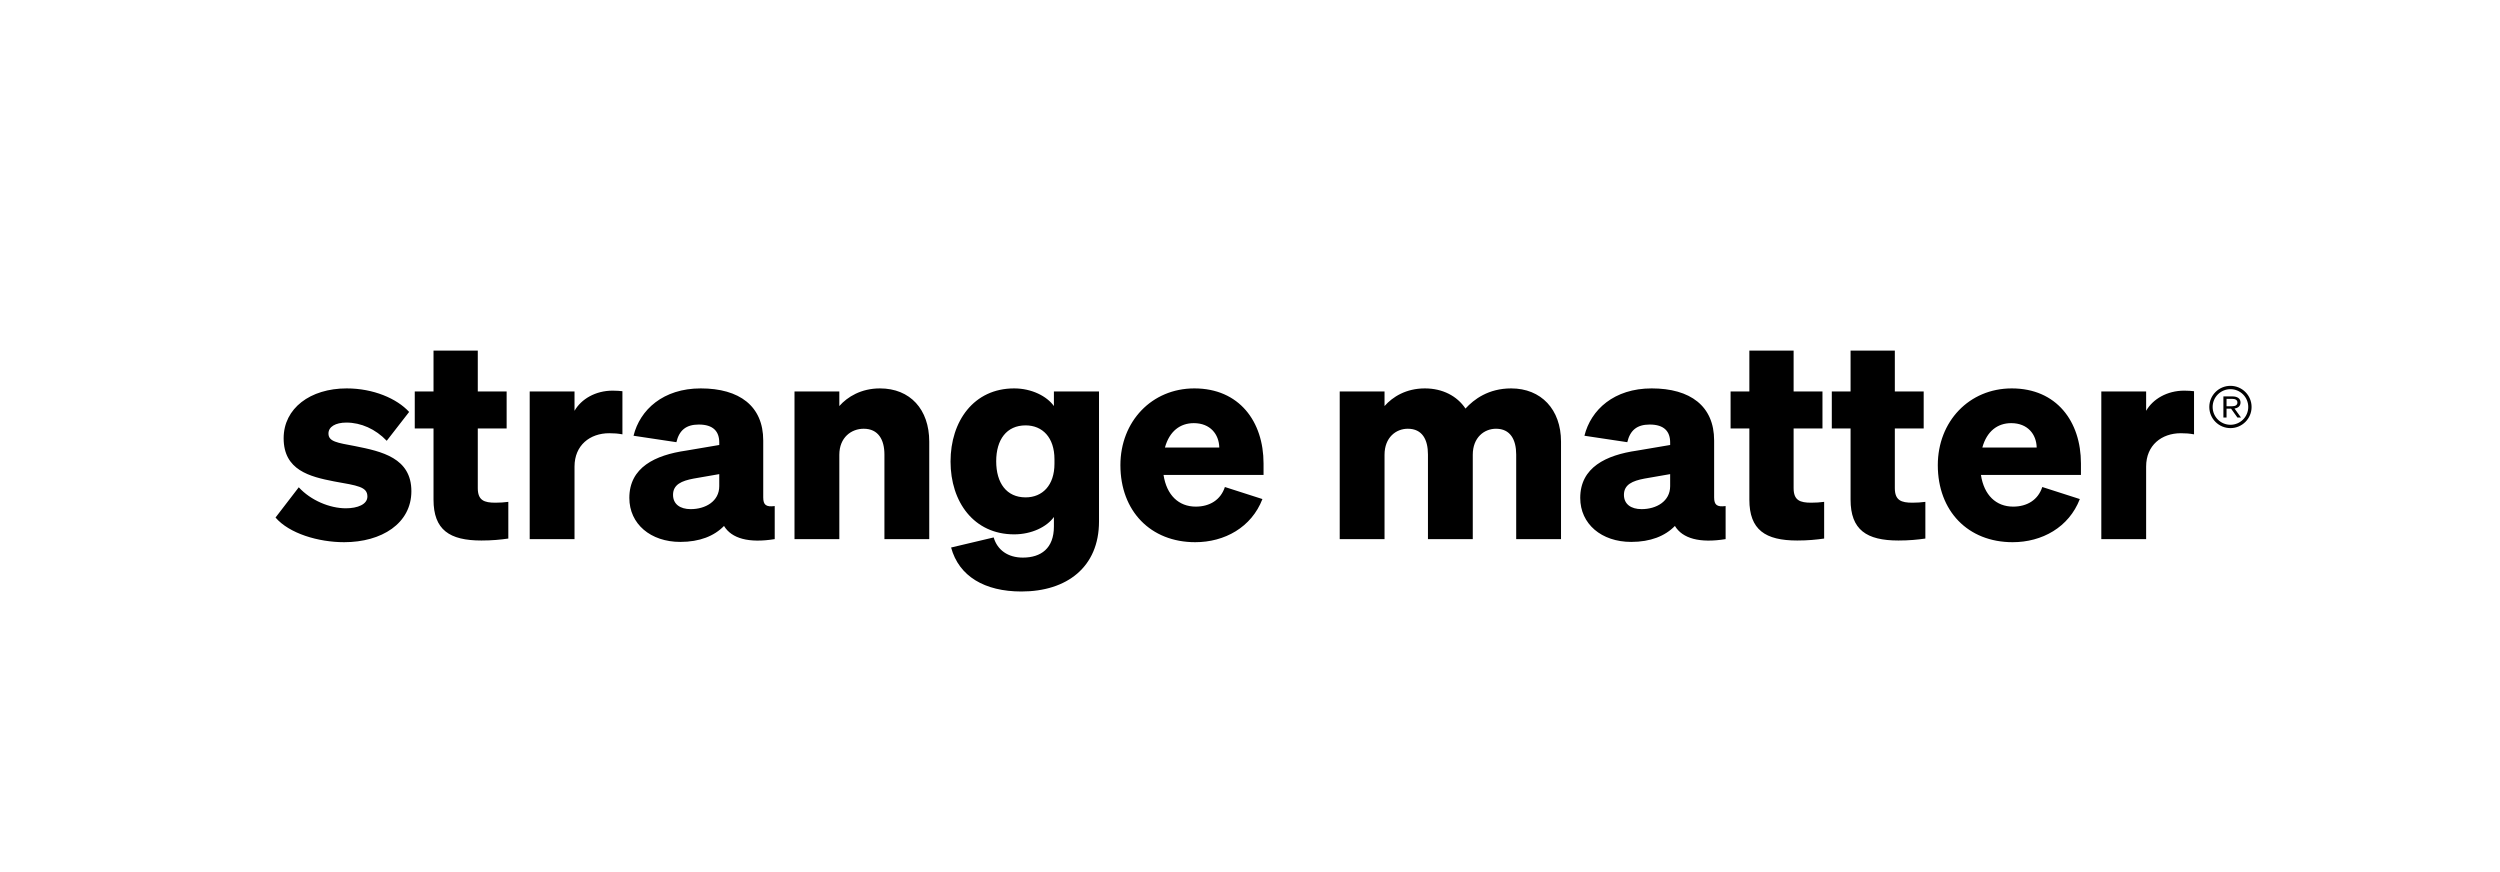 <svg width="473" height="165" viewBox="0 0 473 165" fill="none" xmlns="http://www.w3.org/2000/svg">
<g clip-path="url(#clip0_257_2)">
<path d="M52.128 97.919L56.527 92.195C58.806 94.686 62.41 96.17 65.431 96.17C67.657 96.17 69.512 95.428 69.512 93.944C69.512 92.089 67.657 91.877 63.205 91.082C58.594 90.181 53.665 88.962 53.665 82.92C53.665 77.249 58.7 73.486 65.59 73.486C70.625 73.486 75.077 75.394 77.409 77.938L73.169 83.397C71.049 81.171 68.293 79.952 65.537 79.952C63.47 79.952 62.145 80.747 62.145 82.019C62.145 83.556 63.788 83.768 67.18 84.404C72.215 85.411 77.833 86.63 77.833 92.937C77.833 99.032 72.215 102.583 65.113 102.583C60.237 102.583 54.725 100.94 52.128 97.919ZM82.022 94.527V81.065H78.472V74.069H82.022V66.331H90.397V74.069H95.856V81.065H90.397V92.354C90.397 94.686 91.615 95.11 93.736 95.11C94.743 95.11 95.219 95.057 96.174 94.951V101.894C94.689 102.106 93.1 102.265 91.085 102.265C85.043 102.265 82.022 100.251 82.022 94.527ZM117.762 74.016V82.178C116.861 82.019 116.225 81.966 115.271 81.966C111.614 81.966 108.699 84.245 108.699 88.273V102H100.219V74.069H108.699V77.726C109.971 75.5 112.674 73.91 115.907 73.91C116.702 73.91 117.232 73.963 117.762 74.016ZM128.716 102.53C123.098 102.53 119.07 99.138 119.07 94.209C119.07 88.432 123.946 86.1 129.829 85.252L136.083 84.192V83.715C136.083 81.648 134.97 80.323 132.214 80.323C129.776 80.323 128.504 81.436 127.974 83.662L119.865 82.443C121.084 77.514 125.483 73.486 132.585 73.486C139.899 73.486 144.404 76.825 144.404 83.344V94.103C144.404 95.534 144.934 95.958 146.577 95.746V102C141.701 102.795 138.415 101.894 136.984 99.509C135.129 101.417 132.373 102.53 128.716 102.53ZM136.083 91.983V89.704L131.207 90.552C128.981 90.976 127.338 91.665 127.338 93.626C127.338 95.375 128.663 96.329 130.677 96.329C133.486 96.329 136.083 94.845 136.083 91.983ZM150.32 102V74.069H158.8V76.825C160.337 75.076 162.934 73.486 166.485 73.486C172.209 73.486 175.813 77.461 175.813 83.556V102H167.333V85.994C167.333 83.185 166.167 81.118 163.411 81.118C161.079 81.118 158.8 82.761 158.8 86.047V102H150.32ZM207.932 98.661C207.932 107.3 201.837 111.911 193.251 111.911C186.308 111.911 181.432 109.049 179.948 103.59L188.004 101.682C188.693 104.067 190.707 105.498 193.516 105.498C196.961 105.498 199.399 103.749 199.399 99.615V97.813C198.074 99.668 195.212 101.099 191.873 101.099C184.241 101.099 179.842 94.951 179.842 87.319C179.842 79.687 184.241 73.486 191.873 73.486C195.212 73.486 198.074 74.97 199.399 76.825V74.069H207.932V98.661ZM199.505 86.895C199.505 82.761 197.226 80.482 194.046 80.482C190.442 80.482 188.481 83.185 188.481 87.266C188.481 91.4 190.442 94.103 194.046 94.103C197.226 94.103 199.505 91.824 199.505 87.743V86.895ZM226.131 102.583C217.704 102.583 211.98 96.7 211.98 88.008C211.98 79.74 217.916 73.486 225.972 73.486C234.452 73.486 239.063 79.74 239.063 87.69V89.863H220.142C220.725 93.679 223.004 95.852 226.237 95.852C228.887 95.852 230.954 94.58 231.749 92.142L238.851 94.421C236.784 99.774 231.696 102.583 226.131 102.583ZM225.866 80.058C223.269 80.058 221.255 81.595 220.407 84.669H230.689C230.636 82.178 228.993 80.058 225.866 80.058ZM261.954 86.047V102H253.474V74.069H261.954V76.825C263.491 75.076 266.035 73.486 269.586 73.486C272.925 73.486 275.681 74.917 277.271 77.302C278.861 75.553 281.617 73.486 285.91 73.486C291.581 73.486 295.344 77.461 295.344 83.556V102H286.864V85.994C286.864 83.185 285.751 81.118 283.048 81.118C280.822 81.118 278.649 82.761 278.649 86.047V102H270.169V85.994C270.169 83.185 269.109 81.118 266.353 81.118C264.127 81.118 261.954 82.761 261.954 86.047ZM308.626 102.53C303.008 102.53 298.98 99.138 298.98 94.209C298.98 88.432 303.856 86.1 309.739 85.252L315.993 84.192V83.715C315.993 81.648 314.88 80.323 312.124 80.323C309.686 80.323 308.414 81.436 307.884 83.662L299.775 82.443C300.994 77.514 305.393 73.486 312.495 73.486C319.809 73.486 324.314 76.825 324.314 83.344V94.103C324.314 95.534 324.844 95.958 326.487 95.746V102C321.611 102.795 318.325 101.894 316.894 99.509C315.039 101.417 312.283 102.53 308.626 102.53ZM315.993 91.983V89.704L311.117 90.552C308.891 90.976 307.248 91.665 307.248 93.626C307.248 95.375 308.573 96.329 310.587 96.329C313.396 96.329 315.993 94.845 315.993 91.983ZM330.978 94.527V81.065H327.427V74.069H330.978V66.331H339.352V74.069H344.811V81.065H339.352V92.354C339.352 94.686 340.571 95.11 342.691 95.11C343.698 95.11 344.175 95.057 345.129 94.951V101.894C343.645 102.106 342.055 102.265 340.041 102.265C333.999 102.265 330.978 100.251 330.978 94.527ZM350.128 94.527V81.065H346.577V74.069H350.128V66.331H358.502V74.069H363.961V81.065H358.502V92.354C358.502 94.686 359.721 95.11 361.841 95.11C362.848 95.11 363.325 95.057 364.279 94.951V101.894C362.795 102.106 361.205 102.265 359.191 102.265C353.149 102.265 350.128 100.251 350.128 94.527ZM380.783 102.583C372.356 102.583 366.632 96.7 366.632 88.008C366.632 79.74 372.568 73.486 380.624 73.486C389.104 73.486 393.715 79.74 393.715 87.69V89.863H374.794C375.377 93.679 377.656 95.852 380.889 95.852C383.539 95.852 385.606 94.58 386.401 92.142L393.503 94.421C391.436 99.774 386.348 102.583 380.783 102.583ZM380.518 80.058C377.921 80.058 375.907 81.595 375.059 84.669H385.341C385.288 82.178 383.645 80.058 380.518 80.058ZM415.111 74.016V82.178C414.21 82.019 413.574 81.966 412.62 81.966C408.963 81.966 406.048 84.245 406.048 88.273V102H397.568V74.069H406.048V77.726C407.32 75.5 410.023 73.91 413.256 73.91C414.051 73.91 414.581 73.963 415.111 74.016Z" fill="#D63020" style="fill:#D63020;fill:color(display-p3 0.839 0.188 0.126);fill-opacity:1;"/>
<path d="M421.262 77.323V79H420.667V75H422.364C423.306 75 423.907 75.395 423.907 76.159C423.907 76.799 423.473 77.189 422.767 77.295L424 79H423.319L422.123 77.323H421.262ZM421.262 76.861H422.333C422.965 76.861 423.319 76.61 423.319 76.159C423.319 75.707 422.965 75.462 422.333 75.462H421.262V76.861Z" fill="#D63020" style="fill:#D63020;fill:color(display-p3 0.839 0.188 0.126);fill-opacity:1;"/>
<path d="M425.368 77C425.368 75.14 423.86 73.632 422 73.632C420.14 73.632 418.632 75.14 418.632 77C418.632 78.86 420.14 80.368 422 80.368V81C419.791 81 418 79.209 418 77C418 74.791 419.791 73 422 73C424.209 73 426 74.791 426 77C426 79.209 424.209 81 422 81V80.368C423.86 80.368 425.368 78.86 425.368 77Z" fill="#D63020" style="fill:#D63020;fill:color(display-p3 0.839 0.188 0.126);fill-opacity:1;"/>
</g>
<defs>
<clipPath id="clip0_257_2">
<rect width="473" height="165" fill="white" style="fill:white;fill-opacity:1;"/>
</clipPath>
</defs>
</svg>
